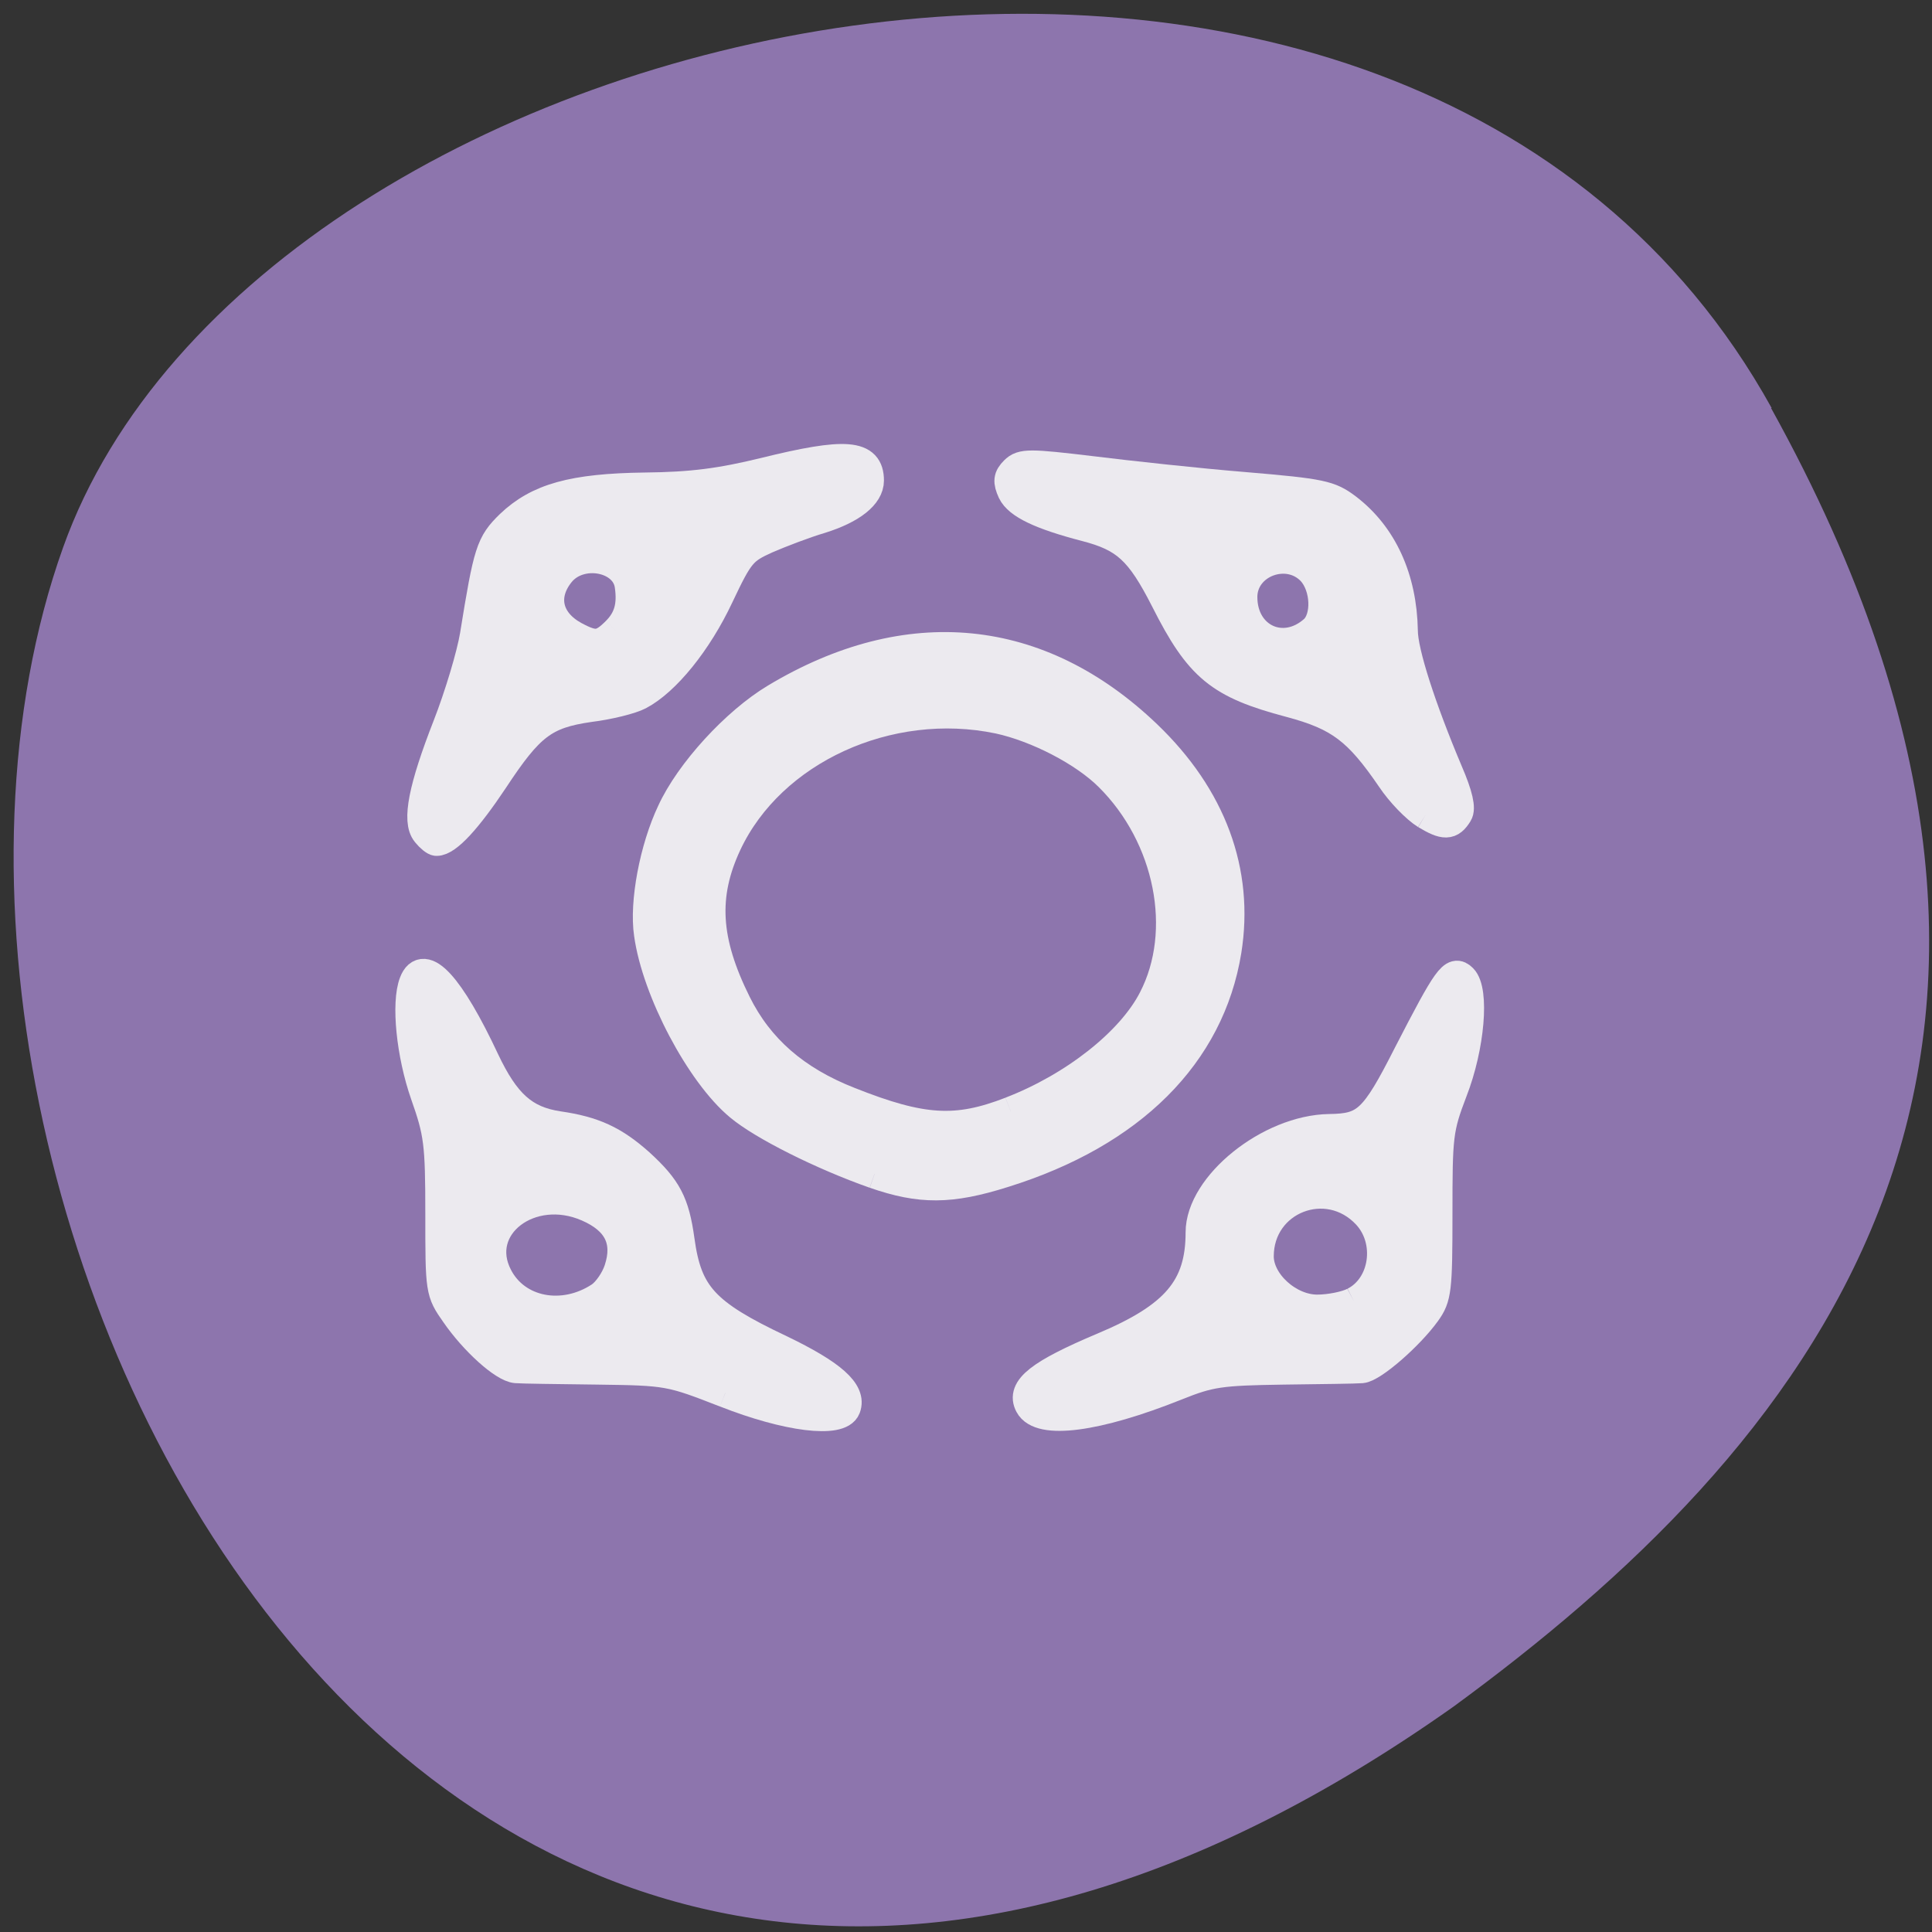 <svg xmlns="http://www.w3.org/2000/svg" xmlns:xlink="http://www.w3.org/1999/xlink" viewBox="0 0 16 16"><rect x="0" y="0" width="16" height="16" fill="#333333" stroke="none"/><defs><g id="3" clip-path="url(#2)"><path d="m 96.88 186.06 c -7.375 -2.875 -7.625 -2.938 -17.12 -3.063 c -5.25 -0.063 -10.125 -0.125 -10.813 -0.188 c -1.688 -0.125 -5.625 -3.688 -8.125 -7.313 c -2.063 -2.938 -2.063 -3.063 -2.063 -13.375 c 0 -9.438 -0.188 -10.813 -2 -15.938 c -1.875 -5.375 -2.563 -12.188 -1.5 -14.938 c 1.313 -3.438 4.875 0.5 9.5 10.375 c 2.75 5.813 5.25 8.06 9.813 8.75 c 4.75 0.688 7.438 1.938 10.875 5 c 3.688 3.375 4.688 5.313 5.375 10.25 c 1 7.313 3.25 9.813 13.438 14.625 c 6.875 3.313 9.563 5.688 8.75 7.813 c -0.813 2.125 -7.875 1.25 -16.12 -2 m -16.75 -12.875 c 0.938 -0.625 2.063 -2.25 2.5 -3.625 c 1.25 -3.813 -0.125 -6.563 -4.125 -8.313 c -7.688 -3.375 -15.438 2.625 -12 9.25 c 2.438 4.75 8.688 5.938 13.625 2.688" transform="scale(0.062)" fill="#f3f3f4" fill-rule="evenodd" stroke="#f3f3f4" stroke-width="3.897"/></g><g id="6" clip-path="url(#5)"><path d="m 137.5 187.69 c -1.188 -2.188 1.375 -4.188 9.813 -7.75 c 9.688 -4.063 13 -7.938 13 -15.313 c 0 -6.313 9.25 -13.75 17.25 -13.875 c 4.875 -0.063 6 -1.063 10.5 -9.938 c 5.313 -10.313 6.06 -11.375 7.313 -10.125 c 1.625 1.625 1 9.125 -1.313 15.06 c -1.938 5.063 -2 5.938 -2 16.375 c 0 10.188 -0.125 11.188 -1.563 13.188 c -2.25 3.125 -7.125 7.375 -8.625 7.5 c -0.688 0.063 -5.438 0.125 -10.5 0.188 c -8.375 0.125 -9.75 0.313 -14.25 2.125 c -10.625 4.25 -18.19 5.25 -19.625 2.563 m 43.38 -13.813 c 4.063 -2.063 4.938 -8.125 1.688 -11.625 c -5.25 -5.625 -14.375 -2.063 -14.375 5.563 c 0 3.5 3.938 7.06 7.75 7.06 c 1.688 0 3.875 -0.438 4.938 -1" transform="scale(0.062)" fill="#f3f3f4" fill-rule="evenodd" stroke="#f3f3f4" stroke-width="3.897"/></g><g id="9" clip-path="url(#8)"><path d="m 190.44 108.81 c -1.313 -0.813 -3.375 -2.938 -4.625 -4.813 c -4.438 -6.5 -6.938 -8.375 -13.5 -10.125 c -9.438 -2.5 -12.12 -4.688 -16.688 -13.75 c -3.375 -6.625 -5.313 -8.375 -10.625 -9.75 c -6 -1.563 -9 -3 -9.813 -4.688 c -0.625 -1.375 -0.563 -1.938 0.313 -2.813 c 1 -1 2 -1 10.313 0 c 5.063 0.625 14.25 1.625 20.375 2.125 c 10.375 0.875 11.438 1.125 13.75 2.875 c 4.75 3.625 7.375 9.375 7.5 16.375 c 0 2.875 2.438 10.375 6 18.813 c 1.375 3.188 1.75 4.938 1.313 5.625 c -1 1.625 -1.813 1.625 -4.313 0.125 m -14.938 -24.688 c 1.75 -1.625 1.563 -5.75 -0.313 -7.813 c -3.188 -3.375 -9.188 -1.125 -9.188 3.438 c 0 5.5 5.438 8 9.5 4.375" transform="scale(0.062)" fill="#f3f3f4" fill-rule="evenodd" stroke="#f3f3f4" stroke-width="3.897"/></g><g id="C" clip-path="url(#B)"><path d="m 56.938 111.25 c -1.313 -1.563 -0.438 -6 2.813 -14.313 c 1.563 -4 3.188 -9.438 3.625 -12.06 c 1.813 -11.25 2.125 -12.25 4.75 -14.813 c 3.75 -3.563 8.375 -4.875 18.06 -5 c 6.188 -0.063 10.06 -0.563 15.938 -2 c 10.875 -2.688 14 -2.438 14 1.125 c 0 1.938 -2.313 3.813 -6.5 5.125 c -2.125 0.625 -5.375 1.875 -7.25 2.688 c -3.188 1.438 -3.625 1.938 -6.313 7.625 c -2.875 6.125 -7.125 11.375 -10.688 13.25 c -1.063 0.563 -4.063 1.313 -6.625 1.625 c -6.06 0.875 -8 2.375 -12.813 9.688 c -3.5 5.25 -6.188 8.188 -7.625 8.188 c -0.25 0 -0.875 -0.5 -1.375 -1.125 m 25.375 -26.938 c 1.625 -1.625 2.125 -3.438 1.75 -6.06 c -0.5 -3.875 -6.625 -5 -9.25 -1.688 c -2.438 3.063 -1.625 6.438 1.938 8.375 c 2.688 1.438 3.563 1.375 5.563 -0.625" transform="scale(0.062)" fill="#f3f3f4" fill-rule="evenodd" stroke="#f3f3f4" stroke-width="3.897"/></g><g id="F" clip-path="url(#E)"><path d="m 116.81 156.81 c -6.938 -2.438 -14.938 -6.438 -18.06 -9.06 c -5.188 -4.313 -11.06 -15.375 -12.12 -23 c -0.625 -4.188 0.75 -11.438 3.063 -16.313 c 2.438 -5.313 8.563 -12 13.875 -15.188 c 17.688 -10.625 35.25 -8.875 49.625 4.875 c 8.688 8.313 12.375 18.313 10.688 28.875 c -2.25 13.875 -12.75 24.375 -29.813 29.688 c -7.125 2.25 -11.125 2.25 -17.25 0.125 m 18.19 -8.375 c 8.438 -3.25 16.06 -9.25 19 -15 c 4.688 -9.06 2.188 -21.688 -5.875 -29.688 c -3.313 -3.313 -9.563 -6.563 -14.75 -7.688 c -14.688 -3.063 -30.375 4.125 -36.25 16.625 c -3.25 6.938 -2.875 13 1.25 21.313 c 3 6.06 7.875 10.313 15.06 13.13 c 9.75 3.875 14.313 4.125 21.563 1.313" transform="scale(0.062)" fill="#f3f3f4" fill-rule="evenodd" stroke="#f3f3f4" stroke-width="3.897"/></g><clipPath id="8"><path d="M 0,0 H16 V16 H0 z"/></clipPath><clipPath id="5"><path d="M 0,0 H16 V16 H0 z"/></clipPath><clipPath id="2"><path d="M 0,0 H16 V16 H0 z"/></clipPath><clipPath id="E"><path d="M 0,0 H16 V16 H0 z"/></clipPath><clipPath id="B"><path d="M 0,0 H16 V16 H0 z"/></clipPath><filter id="0" filterUnits="objectBoundingBox" x="0" y="0" width="16" height="16"><feColorMatrix type="matrix" in="SourceGraphic" values="0 0 0 0 1 0 0 0 0 1 0 0 0 0 1 0 0 0 1 0"/></filter><mask id="D"><g filter="url(#0)"><path fill-opacity="0.922" d="M 0,0 H16 V16 H0 z"/></g></mask><mask id="7"><g filter="url(#0)"><path fill-opacity="0.922" d="M 0,0 H16 V16 H0 z"/></g></mask><mask id="1"><g filter="url(#0)"><path fill-opacity="0.922" d="M 0,0 H16 V16 H0 z"/></g></mask><mask id="4"><g filter="url(#0)"><path fill-opacity="0.922" d="M 0,0 H16 V16 H0 z"/></g></mask><mask id="A"><g filter="url(#0)"><path fill-opacity="0.922" d="M 0,0 H16 V16 H0 z"/></g></mask></defs><path d="m 14.672 3.379 c -3.035 -5.477 -12.543 -3.352 -14.15 1.156 c -1.918 5.375 3.07 15.574 11.516 9.598 c 2.848 -2.086 5.664 -5.277 2.629 -10.754" fill="#8d75ad"/><use xlink:href="#3" mask="url(#1)"/><use xlink:href="#6" mask="url(#4)"/><use xlink:href="#9" mask="url(#7)"/><use xlink:href="#C" mask="url(#A)"/><use xlink:href="#F" mask="url(#D)"/></svg>